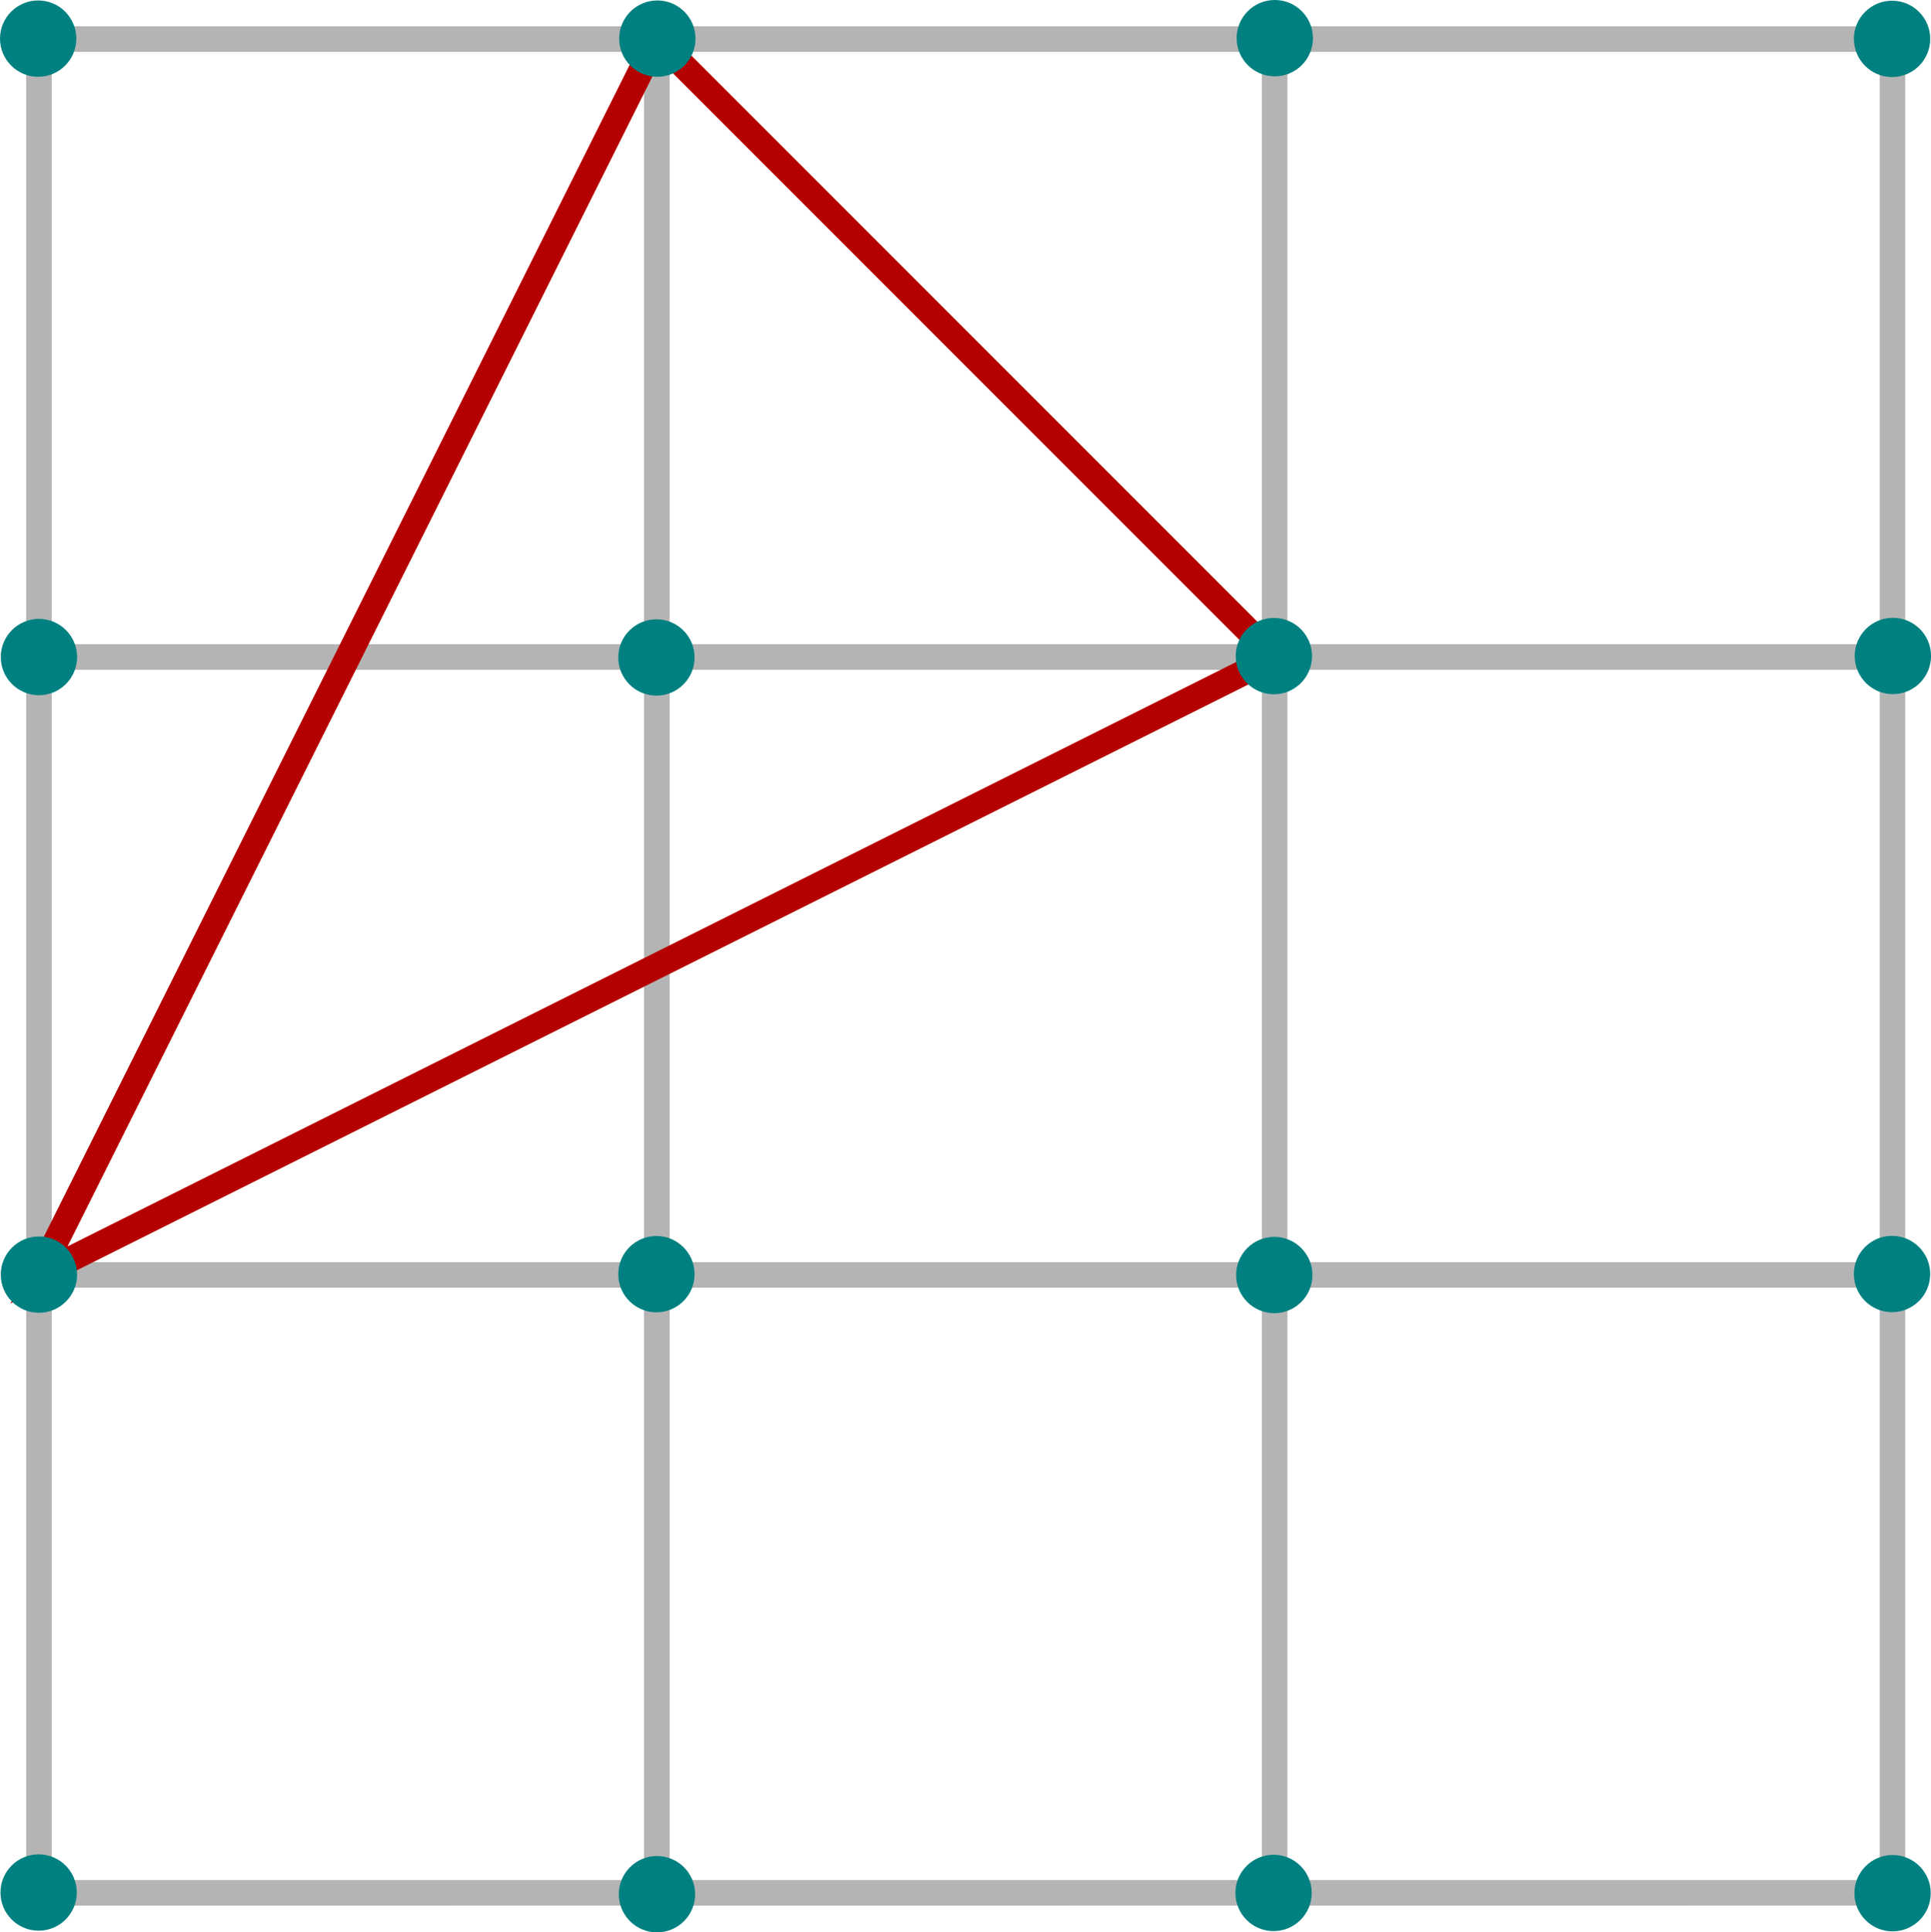 <svg xmlns="http://www.w3.org/2000/svg" width="142.875" height="142.96" viewBox="0 0 37.802 37.825"><path style="opacity:1;vector-effect:none;fill:none;fill-opacity:.196;stroke:#b4b4b4;stroke-width:.5;stroke-linecap:round;stroke-linejoin:miter;stroke-miterlimit:4;stroke-dasharray:none;stroke-dashoffset:0;stroke-opacity:1" d="M41.766 20.699h12.095v12.095H41.766zm12.096 0h12.095v12.095H53.862zm12.095 0h12.095v12.095H65.957zM41.766 32.795h12.095V44.89H41.766zm12.096 0h12.095V44.89H53.862zm12.095 0h12.095V44.89H65.957zM41.766 44.89h12.095v12.095H41.766zm12.096 0h12.095v12.095H53.862zm12.095 0h12.095v12.095H65.957z" transform="translate(-41.004 -19.934)"/><path style="fill:none;stroke:#b40000;stroke-width:.5;stroke-linecap:butt;stroke-linejoin:miter;stroke-opacity:1;stroke-miterlimit:4;stroke-dasharray:none" d="m53.862 20.7 12.095 12.095-24.19 12.095L53.861 20.7" transform="translate(-41.004 -19.934)"/><g transform="translate(-41.004 -19.934)"><circle style="opacity:1;vector-effect:none;fill:teal;fill-opacity:1;stroke:none;stroke-width:.076;stroke-linecap:round;stroke-linejoin:miter;stroke-miterlimit:4;stroke-dasharray:none;stroke-dashoffset:0;stroke-opacity:1" cx="41.751" cy="20.69" r=".747"/><circle style="opacity:1;vector-effect:none;fill:teal;fill-opacity:1;stroke:none;stroke-width:.076;stroke-linecap:round;stroke-linejoin:miter;stroke-miterlimit:4;stroke-dasharray:none;stroke-dashoffset:0;stroke-opacity:1" cx="41.766" cy="32.795" r=".747"/><circle style="opacity:1;vector-effect:none;fill:teal;fill-opacity:1;stroke:none;stroke-width:.076;stroke-linecap:round;stroke-linejoin:miter;stroke-miterlimit:4;stroke-dasharray:none;stroke-dashoffset:0;stroke-opacity:1" cx="41.766" cy="44.884" r=".747"/><circle style="opacity:1;vector-effect:none;fill:teal;fill-opacity:1;stroke:none;stroke-width:.076;stroke-linecap:round;stroke-linejoin:miter;stroke-miterlimit:4;stroke-dasharray:none;stroke-dashoffset:0;stroke-opacity:1" cx="41.76" cy="56.979" r=".747"/><circle style="opacity:1;vector-effect:none;fill:teal;fill-opacity:1;stroke:none;stroke-width:.076;stroke-linecap:round;stroke-linejoin:miter;stroke-miterlimit:4;stroke-dasharray:none;stroke-dashoffset:0;stroke-opacity:1" cx="53.872" cy="20.69" r=".747"/><circle style="opacity:1;vector-effect:none;fill:teal;fill-opacity:1;stroke:none;stroke-width:.076;stroke-linecap:round;stroke-linejoin:miter;stroke-miterlimit:4;stroke-dasharray:none;stroke-dashoffset:0;stroke-opacity:1" cx="53.854" cy="32.803" r=".747"/><circle style="opacity:1;vector-effect:none;fill:teal;fill-opacity:1;stroke:none;stroke-width:.076;stroke-linecap:round;stroke-linejoin:miter;stroke-miterlimit:4;stroke-dasharray:none;stroke-dashoffset:0;stroke-opacity:1" cx="53.854" cy="44.875" r=".747"/><circle style="opacity:1;vector-effect:none;fill:teal;fill-opacity:1;stroke:none;stroke-width:.076;stroke-linecap:round;stroke-linejoin:miter;stroke-miterlimit:4;stroke-dasharray:none;stroke-dashoffset:0;stroke-opacity:1" cx="53.865" cy="57.012" r=".747"/><circle style="opacity:1;vector-effect:none;fill:teal;fill-opacity:1;stroke:none;stroke-width:.076;stroke-linecap:round;stroke-linejoin:miter;stroke-miterlimit:4;stroke-dasharray:none;stroke-dashoffset:0;stroke-opacity:1" cx="65.96" cy="20.681" r=".747"/><circle style="opacity:1;vector-effect:none;fill:teal;fill-opacity:1;stroke:none;stroke-width:.076;stroke-linecap:round;stroke-linejoin:miter;stroke-miterlimit:4;stroke-dasharray:none;stroke-dashoffset:0;stroke-opacity:1" cx="65.942" cy="32.777" r=".747"/><circle style="opacity:1;vector-effect:none;fill:teal;fill-opacity:1;stroke:none;stroke-width:.076;stroke-linecap:round;stroke-linejoin:miter;stroke-miterlimit:4;stroke-dasharray:none;stroke-dashoffset:0;stroke-opacity:1" cx="65.95" cy="44.892" r=".747"/><circle style="opacity:1;vector-effect:none;fill:teal;fill-opacity:1;stroke:none;stroke-width:.076;stroke-linecap:round;stroke-linejoin:miter;stroke-miterlimit:4;stroke-dasharray:none;stroke-dashoffset:0;stroke-opacity:1" cx="65.936" cy="56.987" r=".747"/><circle style="opacity:1;vector-effect:none;fill:teal;fill-opacity:1;stroke:none;stroke-width:.076;stroke-linecap:round;stroke-linejoin:miter;stroke-miterlimit:4;stroke-dasharray:none;stroke-dashoffset:0;stroke-opacity:1" cx="78.044" cy="20.695" r=".747"/><circle style="opacity:1;vector-effect:none;fill:teal;fill-opacity:1;stroke:none;stroke-width:.076;stroke-linecap:round;stroke-linejoin:miter;stroke-miterlimit:4;stroke-dasharray:none;stroke-dashoffset:0;stroke-opacity:1" cx="78.06" cy="32.774" r=".747"/><circle style="opacity:1;vector-effect:none;fill:teal;fill-opacity:1;stroke:none;stroke-width:.076;stroke-linecap:round;stroke-linejoin:miter;stroke-miterlimit:4;stroke-dasharray:none;stroke-dashoffset:0;stroke-opacity:1" cx="78.043" cy="44.872" r=".747"/><circle style="opacity:1;vector-effect:none;fill:teal;fill-opacity:1;stroke:none;stroke-width:.076;stroke-linecap:round;stroke-linejoin:miter;stroke-miterlimit:4;stroke-dasharray:none;stroke-dashoffset:0;stroke-opacity:1" cx="78.054" cy="56.992" r=".747"/></g></svg>